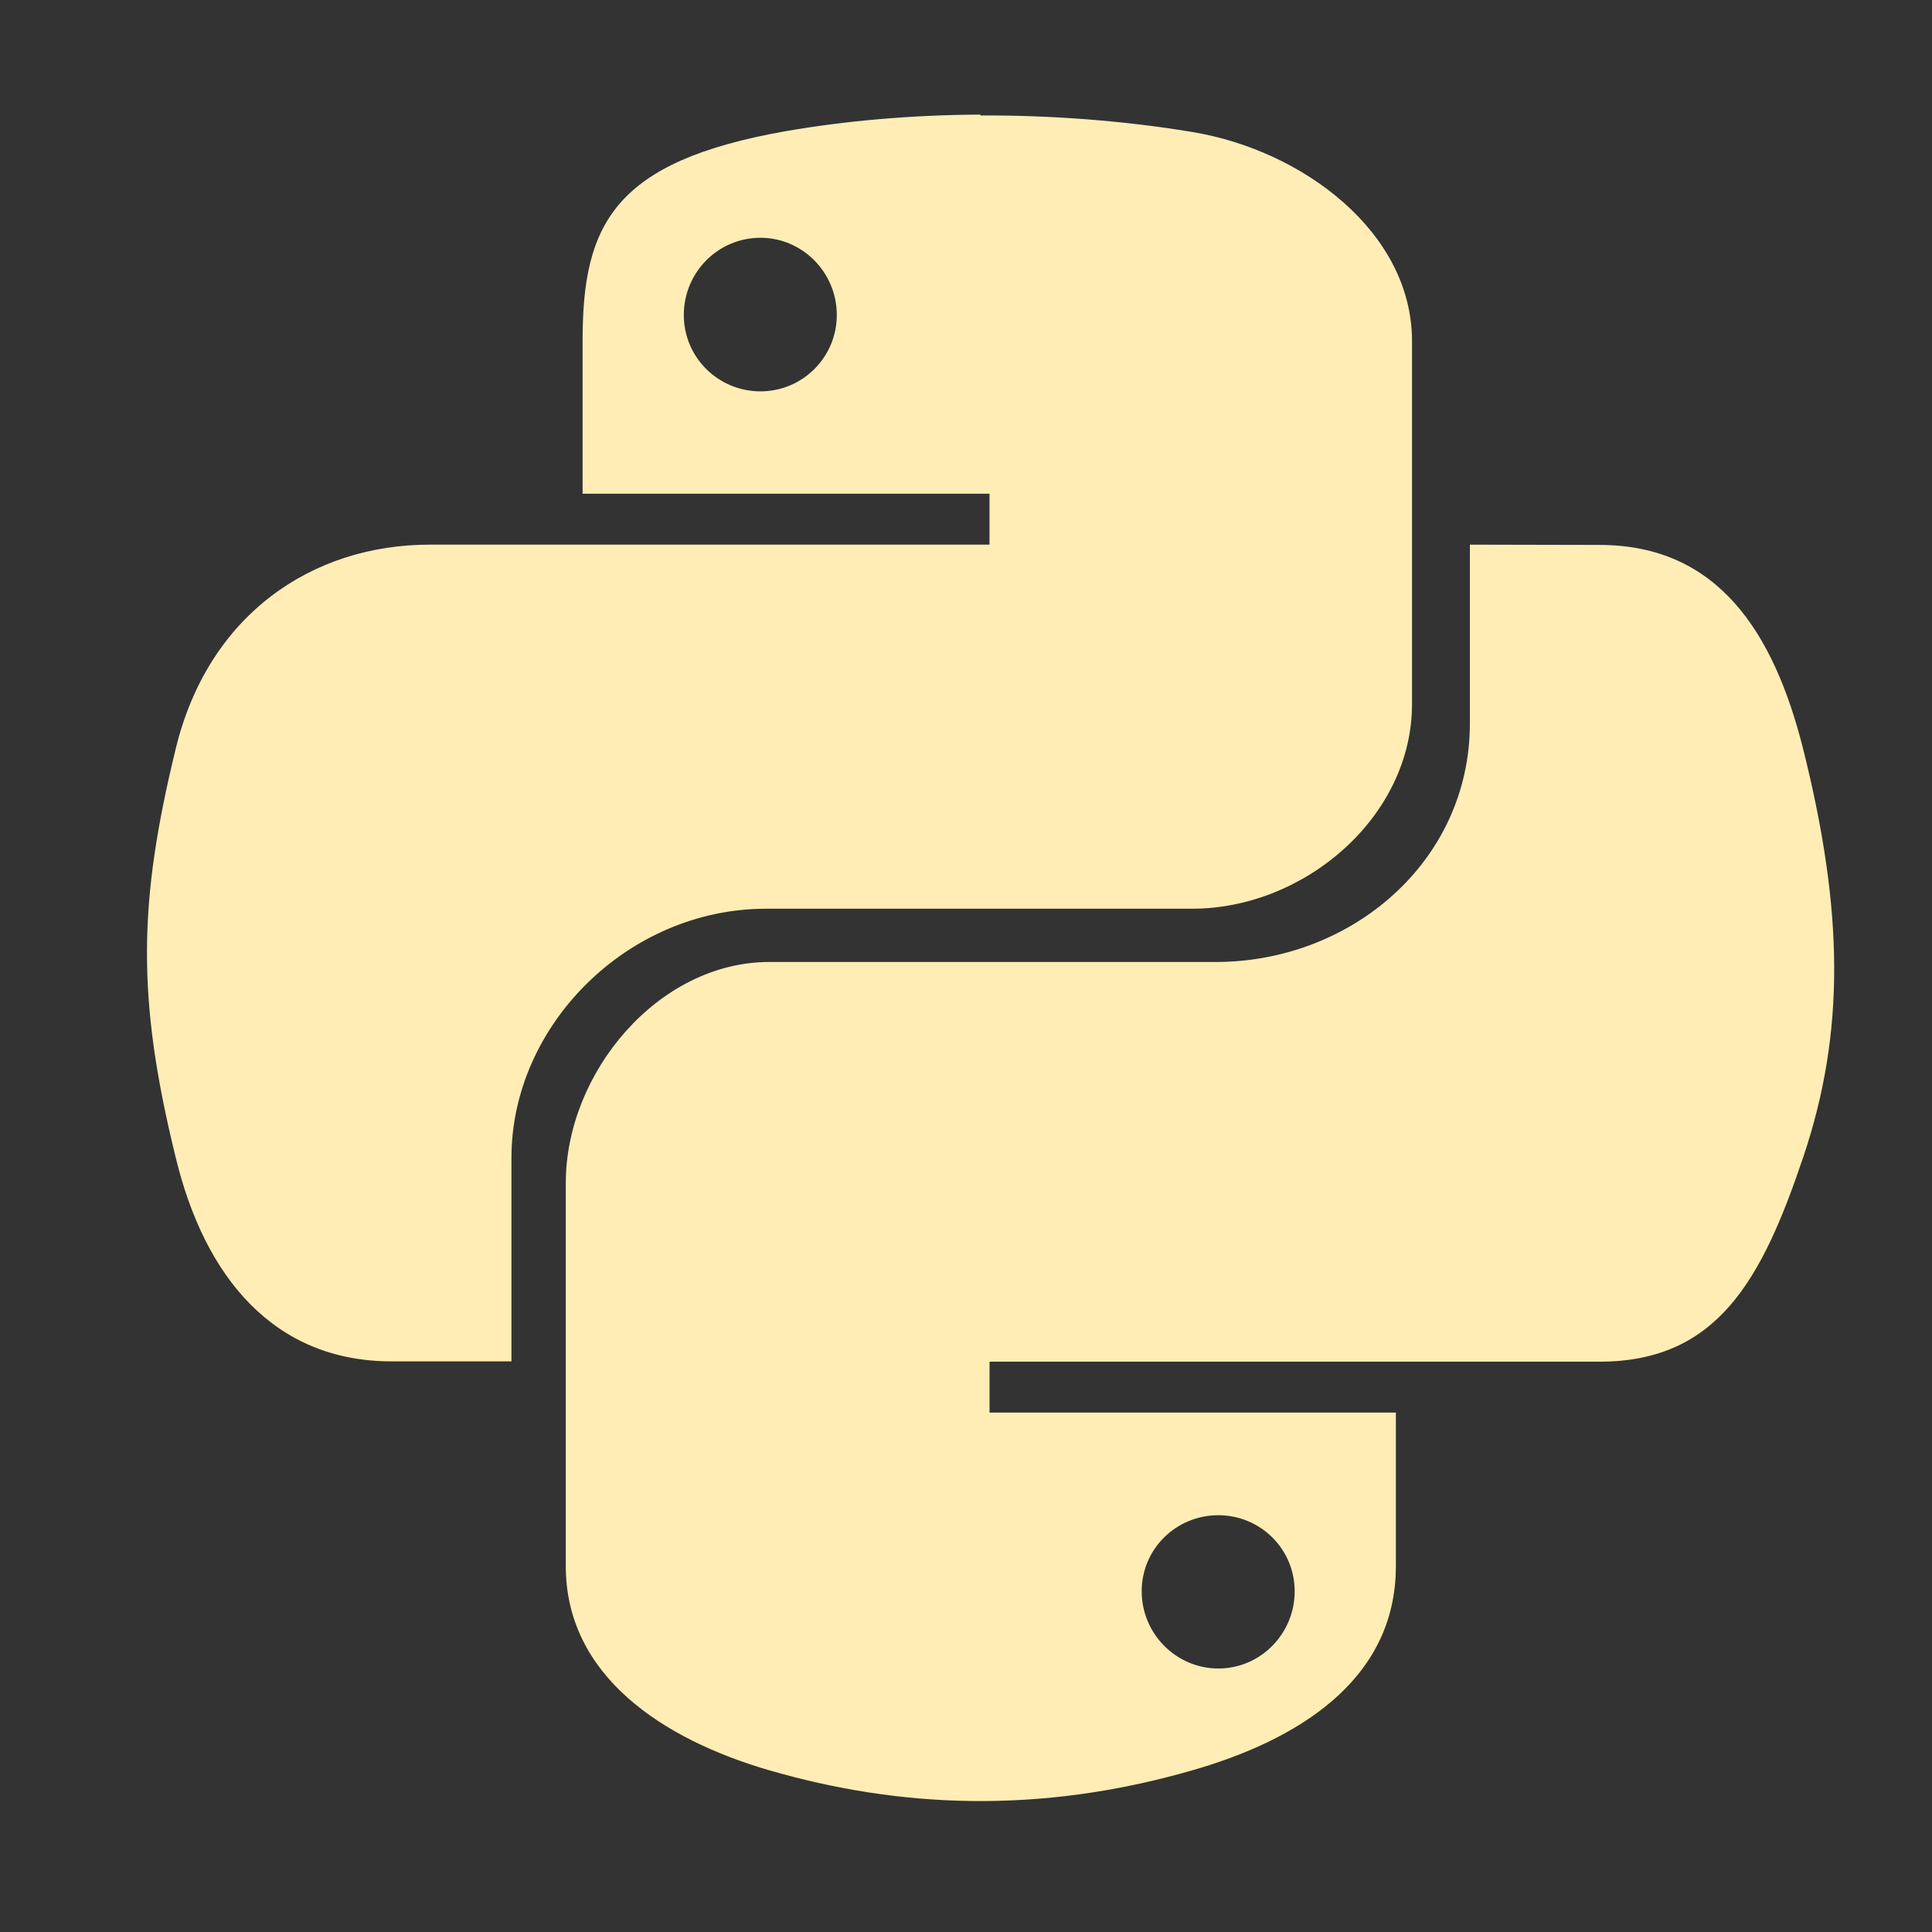 <svg viewBox="0 0 512 512" xmlns="http://www.w3.org/2000/svg">
 <rect x="0" y="0" width="512" height="512" fill="#333333" stroke="none"/>
 <path d="m259.864 30.37c-18.399.075-36.004 1.687-51.505 4.369-45.609 8.008-53.962 24.63-53.962 55.41v40.692h107.834v13.494h-148.302c-31.362 0-58.783 18.689-67.366 54.111-9.889 40.602-10.41 65.963 0 108.297 7.635 31.571 25.911 54.036 57.246 54.036h31.731v-53.962c0-35.142 30.852-65.993 67.441-65.993h112.894c29.959 0 58.321-24.446 58.321-54.186v-96.266c0-28.884-29.013-50.609-58.321-55.41-18.474-3.054-37.721-4.444-56.104-4.369l.076-.23m-58.321 32.65c11.137 0 20.234 9.179 20.234 20.464 0 11.212-9.097 20.234-20.234 20.234-11.212 0-20.31-9.016-20.31-20.234 0-11.267 9.031-20.464 20.31-20.464m188.008 81.323v47.366c0 36.669-31.496 63.232-67.366 63.232h-118.268c-29.462 0-53.962 29.374-53.962 58.559v101.55c0 28.884 25.421 45.824 53.962 54.111 34.118 9.889 71.231 11.788 112.059 0 27.138-7.785 53.962-23.419 53.962-54.111v-40.692h-107.685v-13.494h161.647c31.287 0 43.044-21.743 53.962-54.111 11.267-33.391 10.689-65.539 0-108.297-7.785-30.914-22.6-54.036-53.962-54.036l-34.333-.076m-66.68 257.211c11.137 0 20.234 8.946 20.234 20.158 0 11.212-9.016 20.464-20.234 20.464-11.212 0-20.31-9.253-20.31-20.464 0-11.21 9.1-20.158 20.31-20.158" fill="#ffedb5"/>
</svg>
